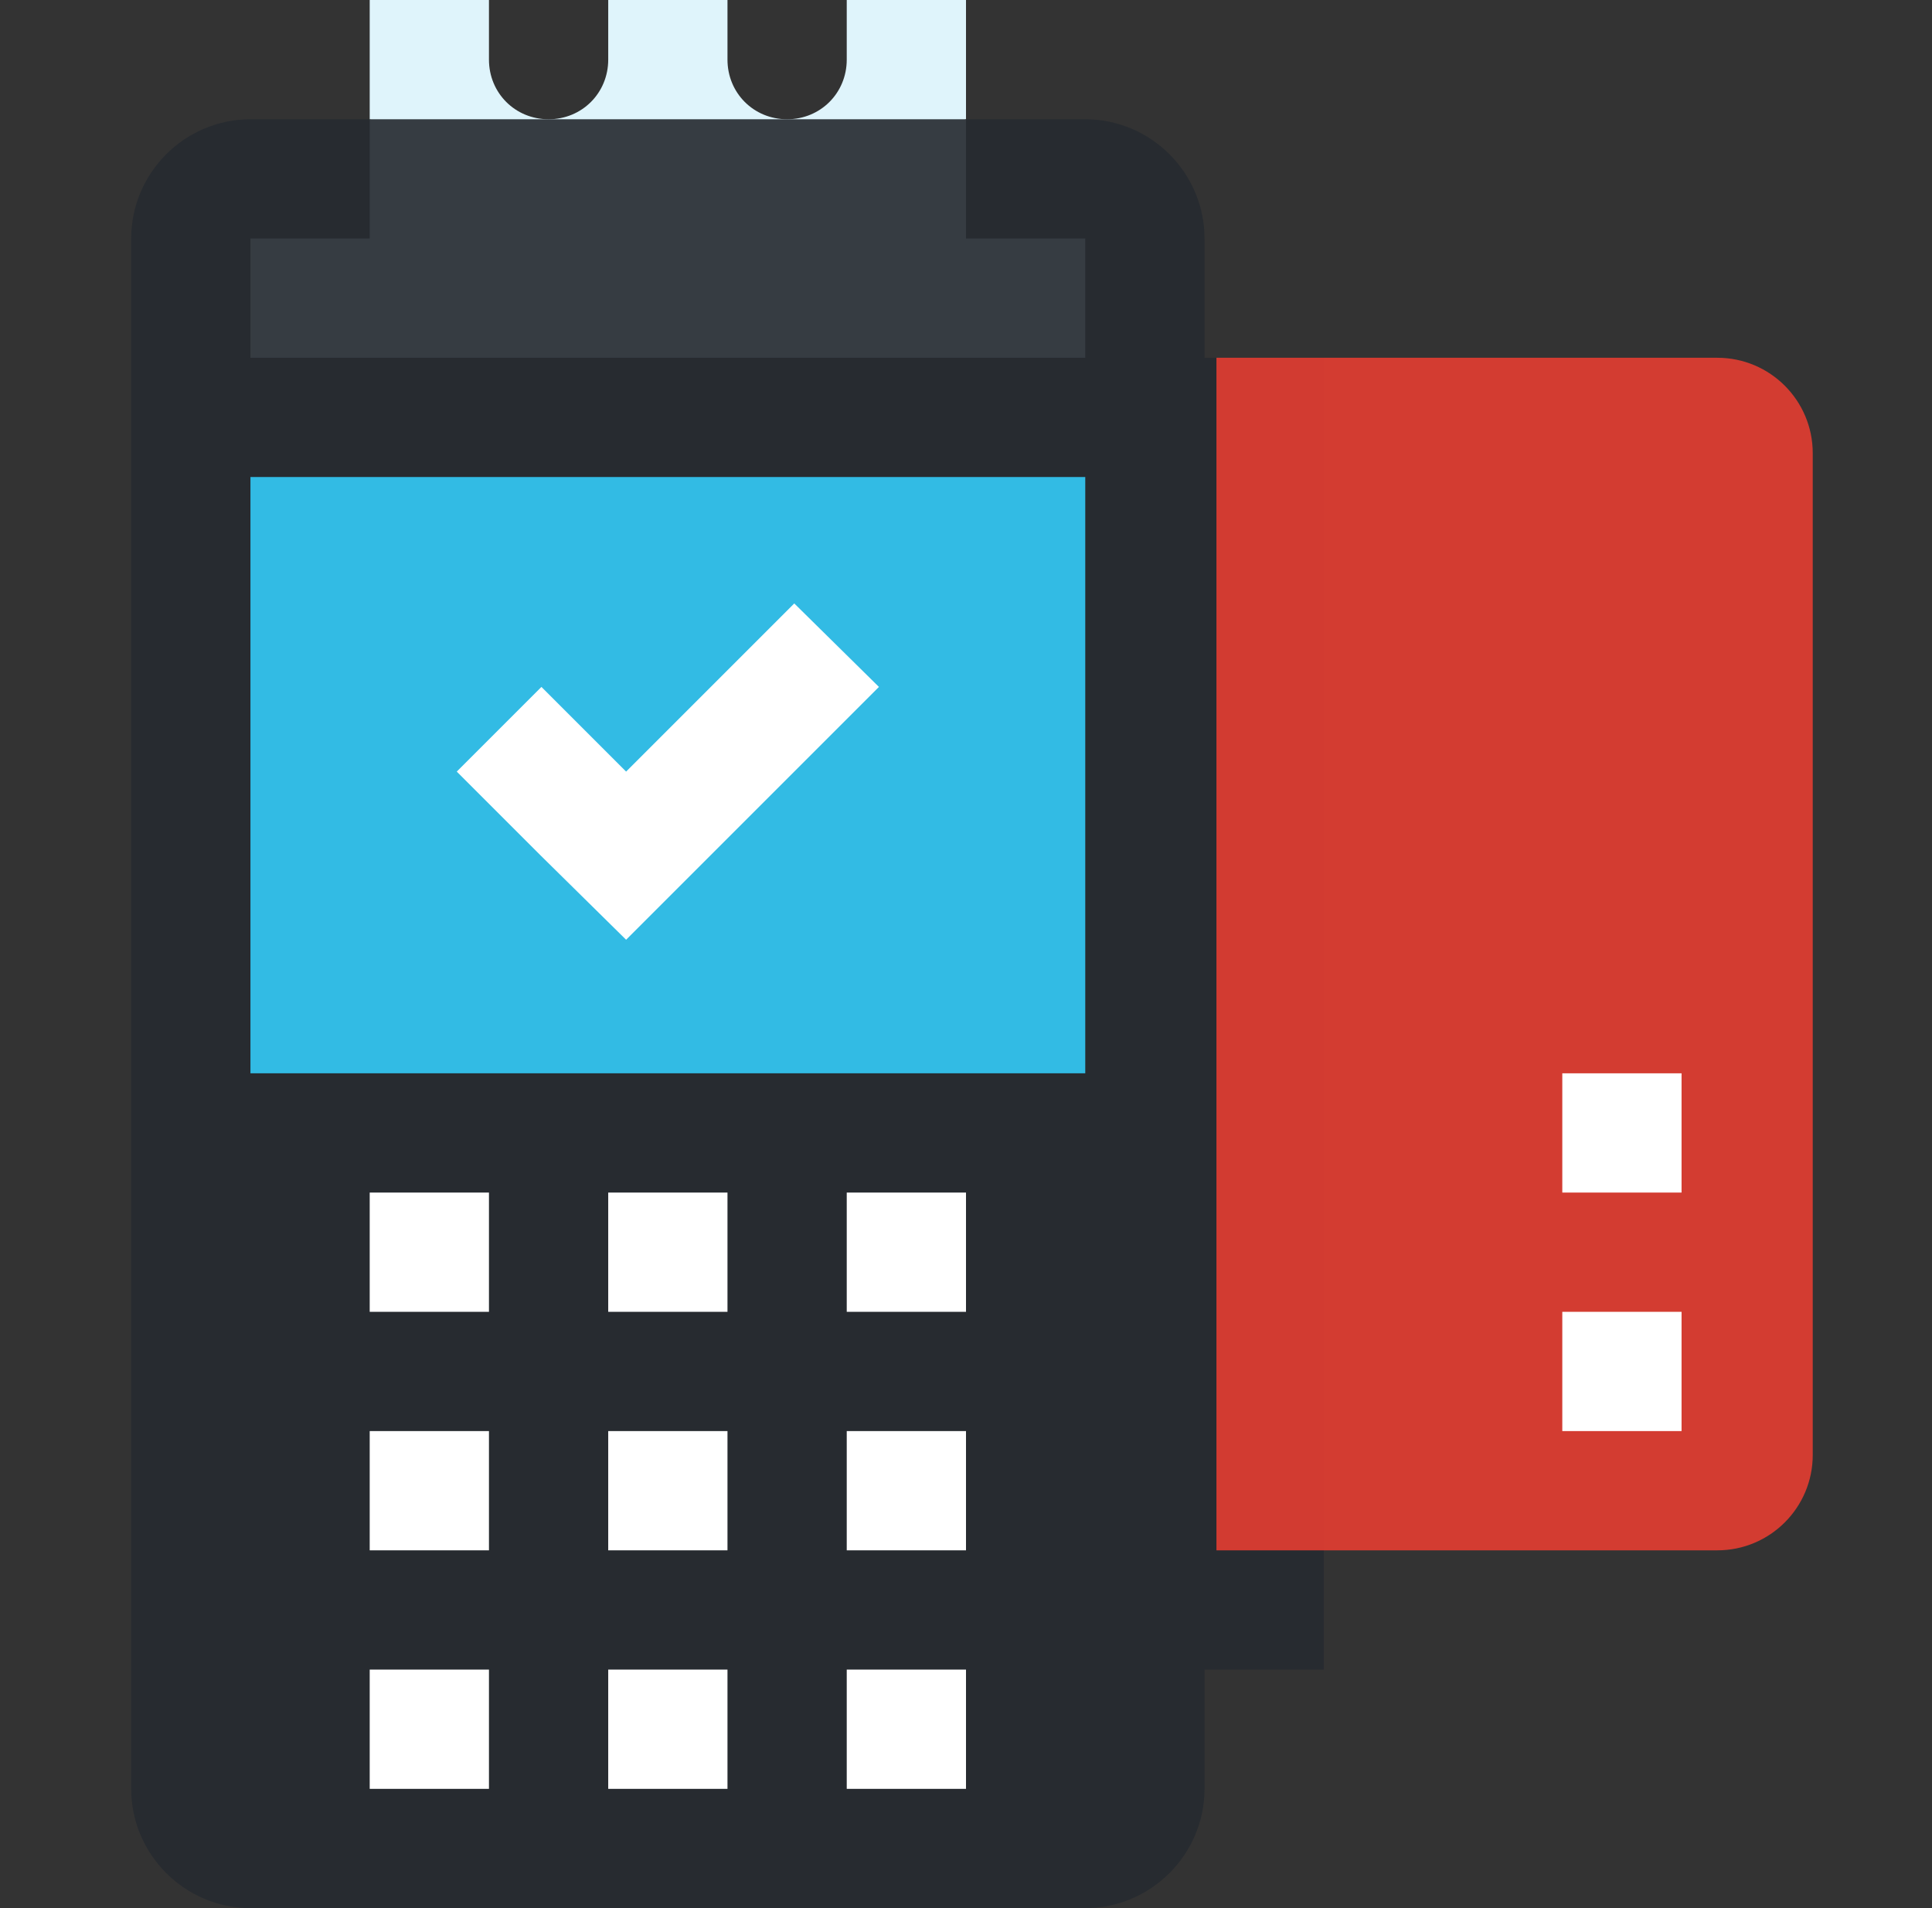 <svg width="81" height="80" viewBox="0 0 81 80" fill="none" xmlns="http://www.w3.org/2000/svg">
<rect x="0" y="0" width="81" height="80" fill="#333333" stroke="none"/>
<path d="M55.5 42V65V70H50.5V75C50.5 77.75 48.25 80 45.5 80H10.5C7.75 80 5.5 77.75 5.5 75V10C5.5 7.25 7.75 5 10.5 5H15.5L28 10L40.5 5H45.5C48.25 5 50.5 7.25 50.5 10V15H55.5V20V42Z" fill="#272B30"/>
<rect x="13" y="23" width="30" height="19" fill="white"/>
<path d="M10.5 20V45H45.5V20H10.5ZM29.75 35.9L26.25 39.4L22.7 35.9L19.15 32.35L22.7 28.8L26.25 32.35L33.3 25.3L36.85 28.8L29.75 35.9Z" fill="#32BBE4"/>
<path d="M15.5 70H20.5V75H15.5V70Z" fill="white"/>
<path d="M15.5 60H20.5V65H15.5V60Z" fill="white"/>
<path d="M15.5 50H20.5V55H15.5V50Z" fill="white"/>
<path d="M35.5 70H40.5V75H35.5V70Z" fill="white"/>
<path d="M35.5 60H40.5V65H35.5V60Z" fill="white"/>
<path d="M35.5 50H40.5V55H35.5V50Z" fill="white"/>
<path d="M25.5 70H30.5V75H25.5V70Z" fill="white"/>
<path d="M25.5 60H30.5V65H25.5V60Z" fill="white"/>
<path d="M25.5 50H30.5V55H25.5V50Z" fill="white"/>
<path opacity="0.9" d="M51 15H72C74.209 15 76 16.791 76 19V61C76 63.209 74.209 65 72 65H51V15Z" fill="#E43D31"/>
<path d="M65.5 60V55H70.5V60H65.5Z" fill="white"/>
<path d="M65.5 50V45H70.5V50H65.5Z" fill="white"/>
<path d="M40.5 0H35.5V2.5C35.5 3.9 34.4 5 33 5C31.6 5 30.5 3.9 30.5 2.5V0H25.5V2.5C25.5 3.9 24.4 5 23 5C21.6 5 20.5 3.9 20.5 2.5V0H15.5V5L28 10L40.5 5V0Z" fill="#DFF4FB"/>
<path d="M45.5 10V15H10.5V10H15.5V5H40.5V10H45.5Z" fill="#363C42"/>
</svg>
